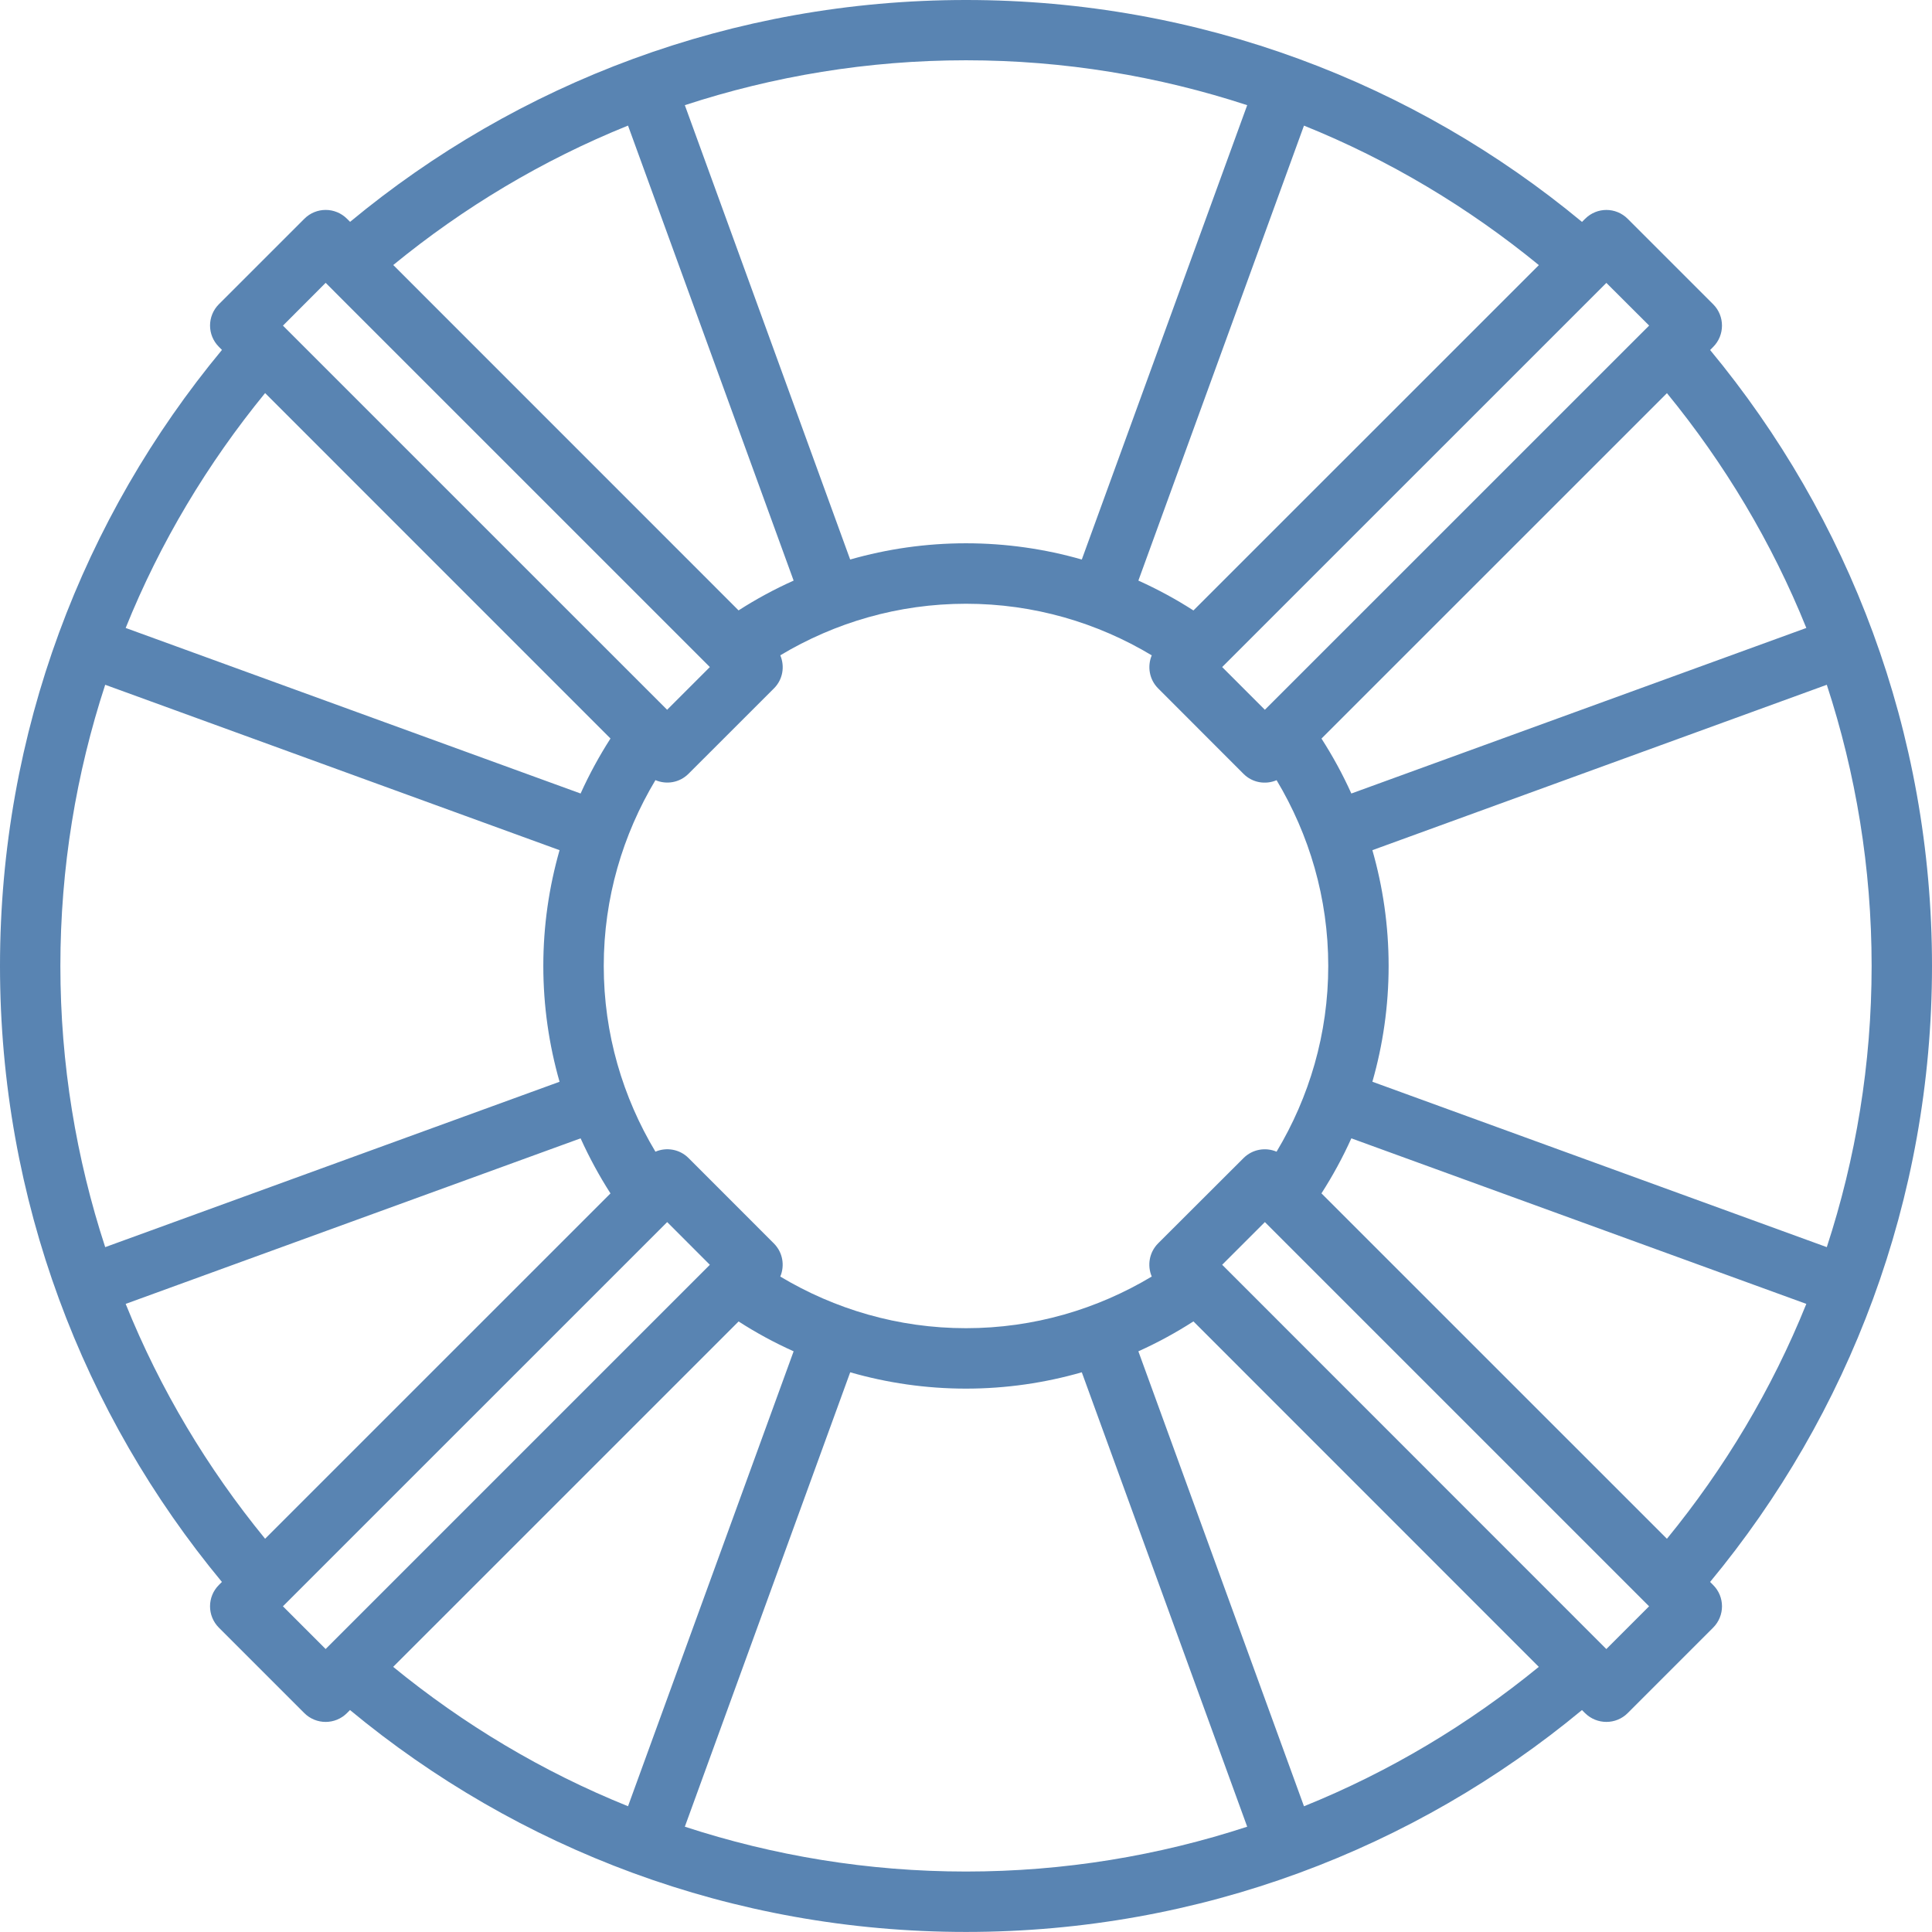 <svg width="64" height="64" viewBox="0 0 64 64" fill="none" xmlns="http://www.w3.org/2000/svg">
<path fill-rule="evenodd" clip-rule="evenodd" d="M56.649 52.404C61.239 46.864 64 39.754 64 31.998C64 24.244 61.24 17.134 56.65 11.595L56.751 11.493C57.14 11.103 57.14 10.468 56.751 10.079L53.921 7.25C53.53 6.857 52.899 6.856 52.507 7.25L52.406 7.351C46.867 2.759 39.756 0 32 0C24.245 0 17.135 2.757 11.597 7.349L11.496 7.248C11.104 6.856 10.472 6.856 10.081 7.248L7.252 10.076C6.86 10.468 6.86 11.1 7.253 11.491L7.353 11.591C2.761 17.131 0 24.242 0 31.998C0 39.754 2.761 46.864 7.351 52.404L7.251 52.504C6.86 52.895 6.86 53.527 7.251 53.919L10.08 56.748C10.471 57.138 11.103 57.139 11.494 56.748L11.594 56.647C17.133 61.238 24.244 63.998 32 63.998C39.756 63.998 46.866 61.238 52.405 56.648L52.505 56.748C52.897 57.137 53.53 57.139 53.92 56.748L56.749 53.919C57.141 53.527 57.142 52.895 56.749 52.504L56.649 52.404ZM52.488 53.903L41.159 42.57L40.486 41.897L41.901 40.483L42.573 41.156L54.628 53.211L53.212 54.627L52.488 53.903ZM32 43.998C29.748 43.998 27.648 43.366 25.848 42.288C26.001 41.924 25.933 41.489 25.636 41.191L22.808 38.361C22.511 38.065 22.075 37.996 21.712 38.151C20.632 36.35 20 34.251 20 31.998C20 29.747 20.632 27.647 21.712 25.843C22.076 25.998 22.51 25.93 22.807 25.633L25.637 22.805C25.934 22.51 26.003 22.074 25.848 21.708C27.648 20.629 29.748 20 32 20C34.253 20 36.353 20.629 38.153 21.709C38.001 22.074 38.069 22.508 38.365 22.804L41.192 25.634C41.489 25.933 41.925 26 42.289 25.845C43.368 27.647 44 29.747 44 31.998C44 34.251 43.368 36.35 42.288 38.151C41.925 37.997 41.49 38.067 41.194 38.363L38.364 41.188C38.067 41.488 37.999 41.922 38.153 42.287C36.353 43.366 34.252 43.998 32 43.998ZM10.787 54.626L9.372 53.211L21.426 41.158L22.101 40.483L23.515 41.898L22.841 42.572L10.787 54.626ZM9.373 10.787L10.788 9.369L11.512 10.095L22.841 21.423L23.515 22.097L22.099 23.512L21.426 22.839L9.373 10.787ZM53.904 11.51L42.573 22.84L41.9 23.512L40.486 22.097L41.159 21.424L52.489 10.095L53.213 9.371L54.63 10.785L53.904 11.51ZM43.775 39.532C44.148 38.95 44.48 38.342 44.765 37.709L59.837 43.193C58.694 46.03 57.125 48.644 55.219 50.974L43.775 39.532ZM60.515 41.313L45.462 35.834C45.811 34.615 46 33.327 46 31.998C46 30.666 45.811 29.382 45.462 28.163L60.515 22.684C61.474 25.615 62 28.743 62 31.998C62 35.252 61.474 38.38 60.515 41.313ZM59.837 20.802L44.765 26.286C44.48 25.653 44.148 25.047 43.776 24.466L55.22 13.024C57.126 15.354 58.694 17.966 59.837 20.802ZM39.534 20.222C38.953 19.848 38.345 19.519 37.71 19.233L43.196 4.161C46.031 5.304 48.646 6.874 50.977 8.782L39.534 20.222ZM41.315 3.484L35.836 18.535C34.617 18.186 33.331 17.997 31.999 17.997C30.668 17.997 29.382 18.186 28.163 18.535L22.686 3.484C25.618 2.524 28.746 1.997 32 1.997C35.254 1.997 38.382 2.524 41.315 3.484ZM20.804 4.16L26.29 19.233C25.655 19.517 25.047 19.847 24.466 20.22L13.027 8.779C15.354 6.873 17.97 5.304 20.804 4.16ZM20.223 24.464C19.85 25.046 19.52 25.651 19.233 26.286L4.163 20.802C5.306 17.965 6.876 15.352 8.782 13.021L20.223 24.464ZM3.485 22.684L18.536 28.163C18.188 29.382 17.998 30.666 17.998 31.998C17.998 33.329 18.188 34.615 18.536 35.835L3.485 41.313C2.526 38.38 2 35.252 2 31.998C2 28.743 2.526 25.615 3.485 22.684ZM4.163 43.193L19.233 37.709C19.52 38.343 19.85 38.952 20.223 39.533L8.782 50.973C6.876 48.644 5.306 46.03 4.163 43.193ZM24.467 43.775C25.047 44.149 25.655 44.479 26.29 44.764L20.804 59.834C17.969 58.692 15.354 57.122 13.024 55.217L24.467 43.775ZM22.686 60.512L28.164 45.459C29.382 45.809 30.668 46 31.999 46C33.331 46 34.617 45.809 35.836 45.459L41.315 60.512C38.382 61.471 35.254 61.997 32 61.997C28.747 61.997 25.618 61.471 22.686 60.512ZM43.196 59.835L37.71 44.764C38.345 44.478 38.953 44.147 39.534 43.773L50.975 55.217C48.645 57.122 46.03 58.692 43.196 59.835Z" fill="#5984B2"/>
</svg>
